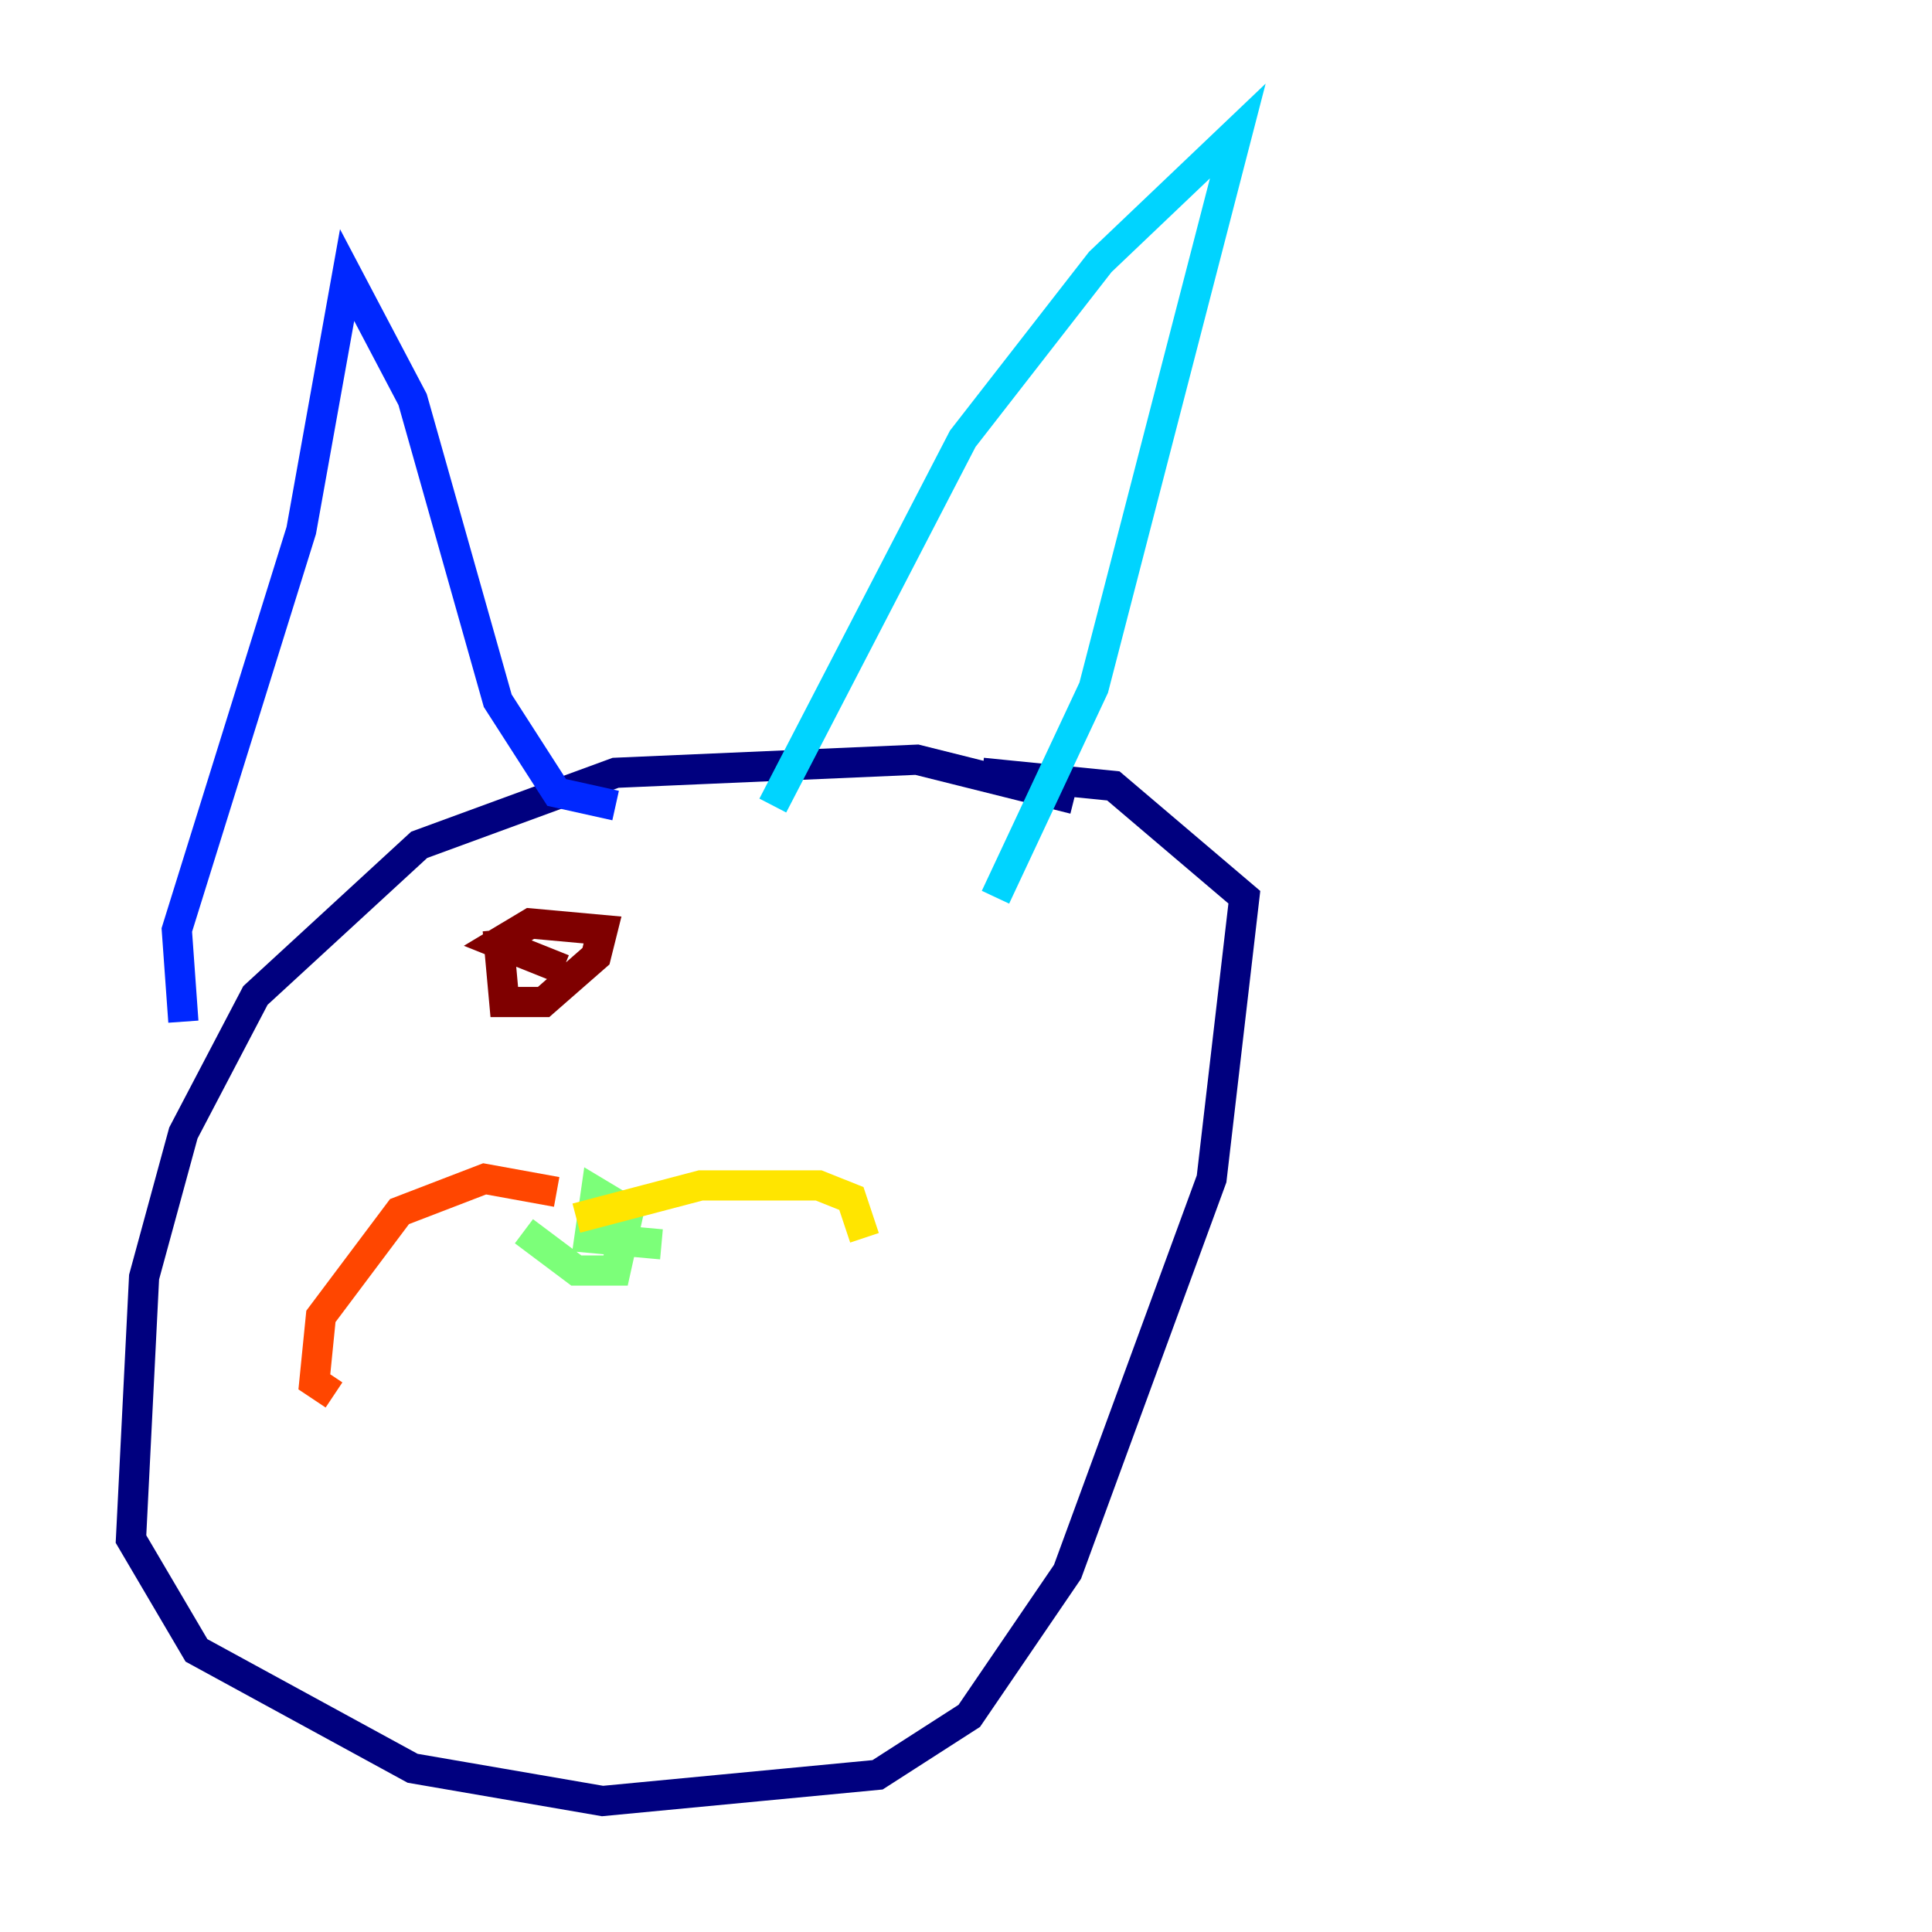 <?xml version="1.0" encoding="utf-8" ?>
<svg baseProfile="tiny" height="128" version="1.2" viewBox="0,0,128,128" width="128" xmlns="http://www.w3.org/2000/svg" xmlns:ev="http://www.w3.org/2001/xml-events" xmlns:xlink="http://www.w3.org/1999/xlink"><defs /><polyline fill="none" points="71.159,52.936 60.746,50.332 40.786,51.2 27.77,55.973 16.922,65.953 12.149,75.064 9.546,84.61 8.678,101.966 13.017,109.342 27.336,117.153 39.919,119.322 58.142,117.586 64.217,113.681 70.725,104.136 80.271,78.102 82.441,59.444 73.763,52.068 65.085,51.2" stroke="#00007f" stroke-width="2" /><polyline fill="none" points="12.149,67.688 11.715,61.614 19.959,35.146 22.997,18.224 27.336,26.468 32.976,46.427 36.881,52.502 40.786,53.37" stroke="#0028ff" stroke-width="2" /><polyline fill="none" points="51.2,53.37 63.783,29.071 72.895,17.356 82.007,8.678 72.461,45.559 65.953,59.444" stroke="#00d4ff" stroke-width="2" /><polyline fill="none" points="34.712,81.573 38.183,84.176 40.786,84.176 41.654,80.271 39.485,78.969 39.051,82.007 43.824,82.441" stroke="#7cff79" stroke-width="2" /><polyline fill="none" points="38.183,80.705 46.427,78.536 54.237,78.536 56.407,79.403 57.275,82.007" stroke="#ffe500" stroke-width="2" /><polyline fill="none" points="36.881,78.969 32.108,78.102 26.468,80.271 21.261,87.214 20.827,91.552 22.129,92.42" stroke="#ff4600" stroke-width="2" /><polyline fill="none" points="32.976,61.614 33.41,66.386 36.014,66.386 39.485,63.349 39.919,61.614 35.146,61.18 32.976,62.481 37.315,64.217" stroke="#7f0000" stroke-width="2" /></svg>
